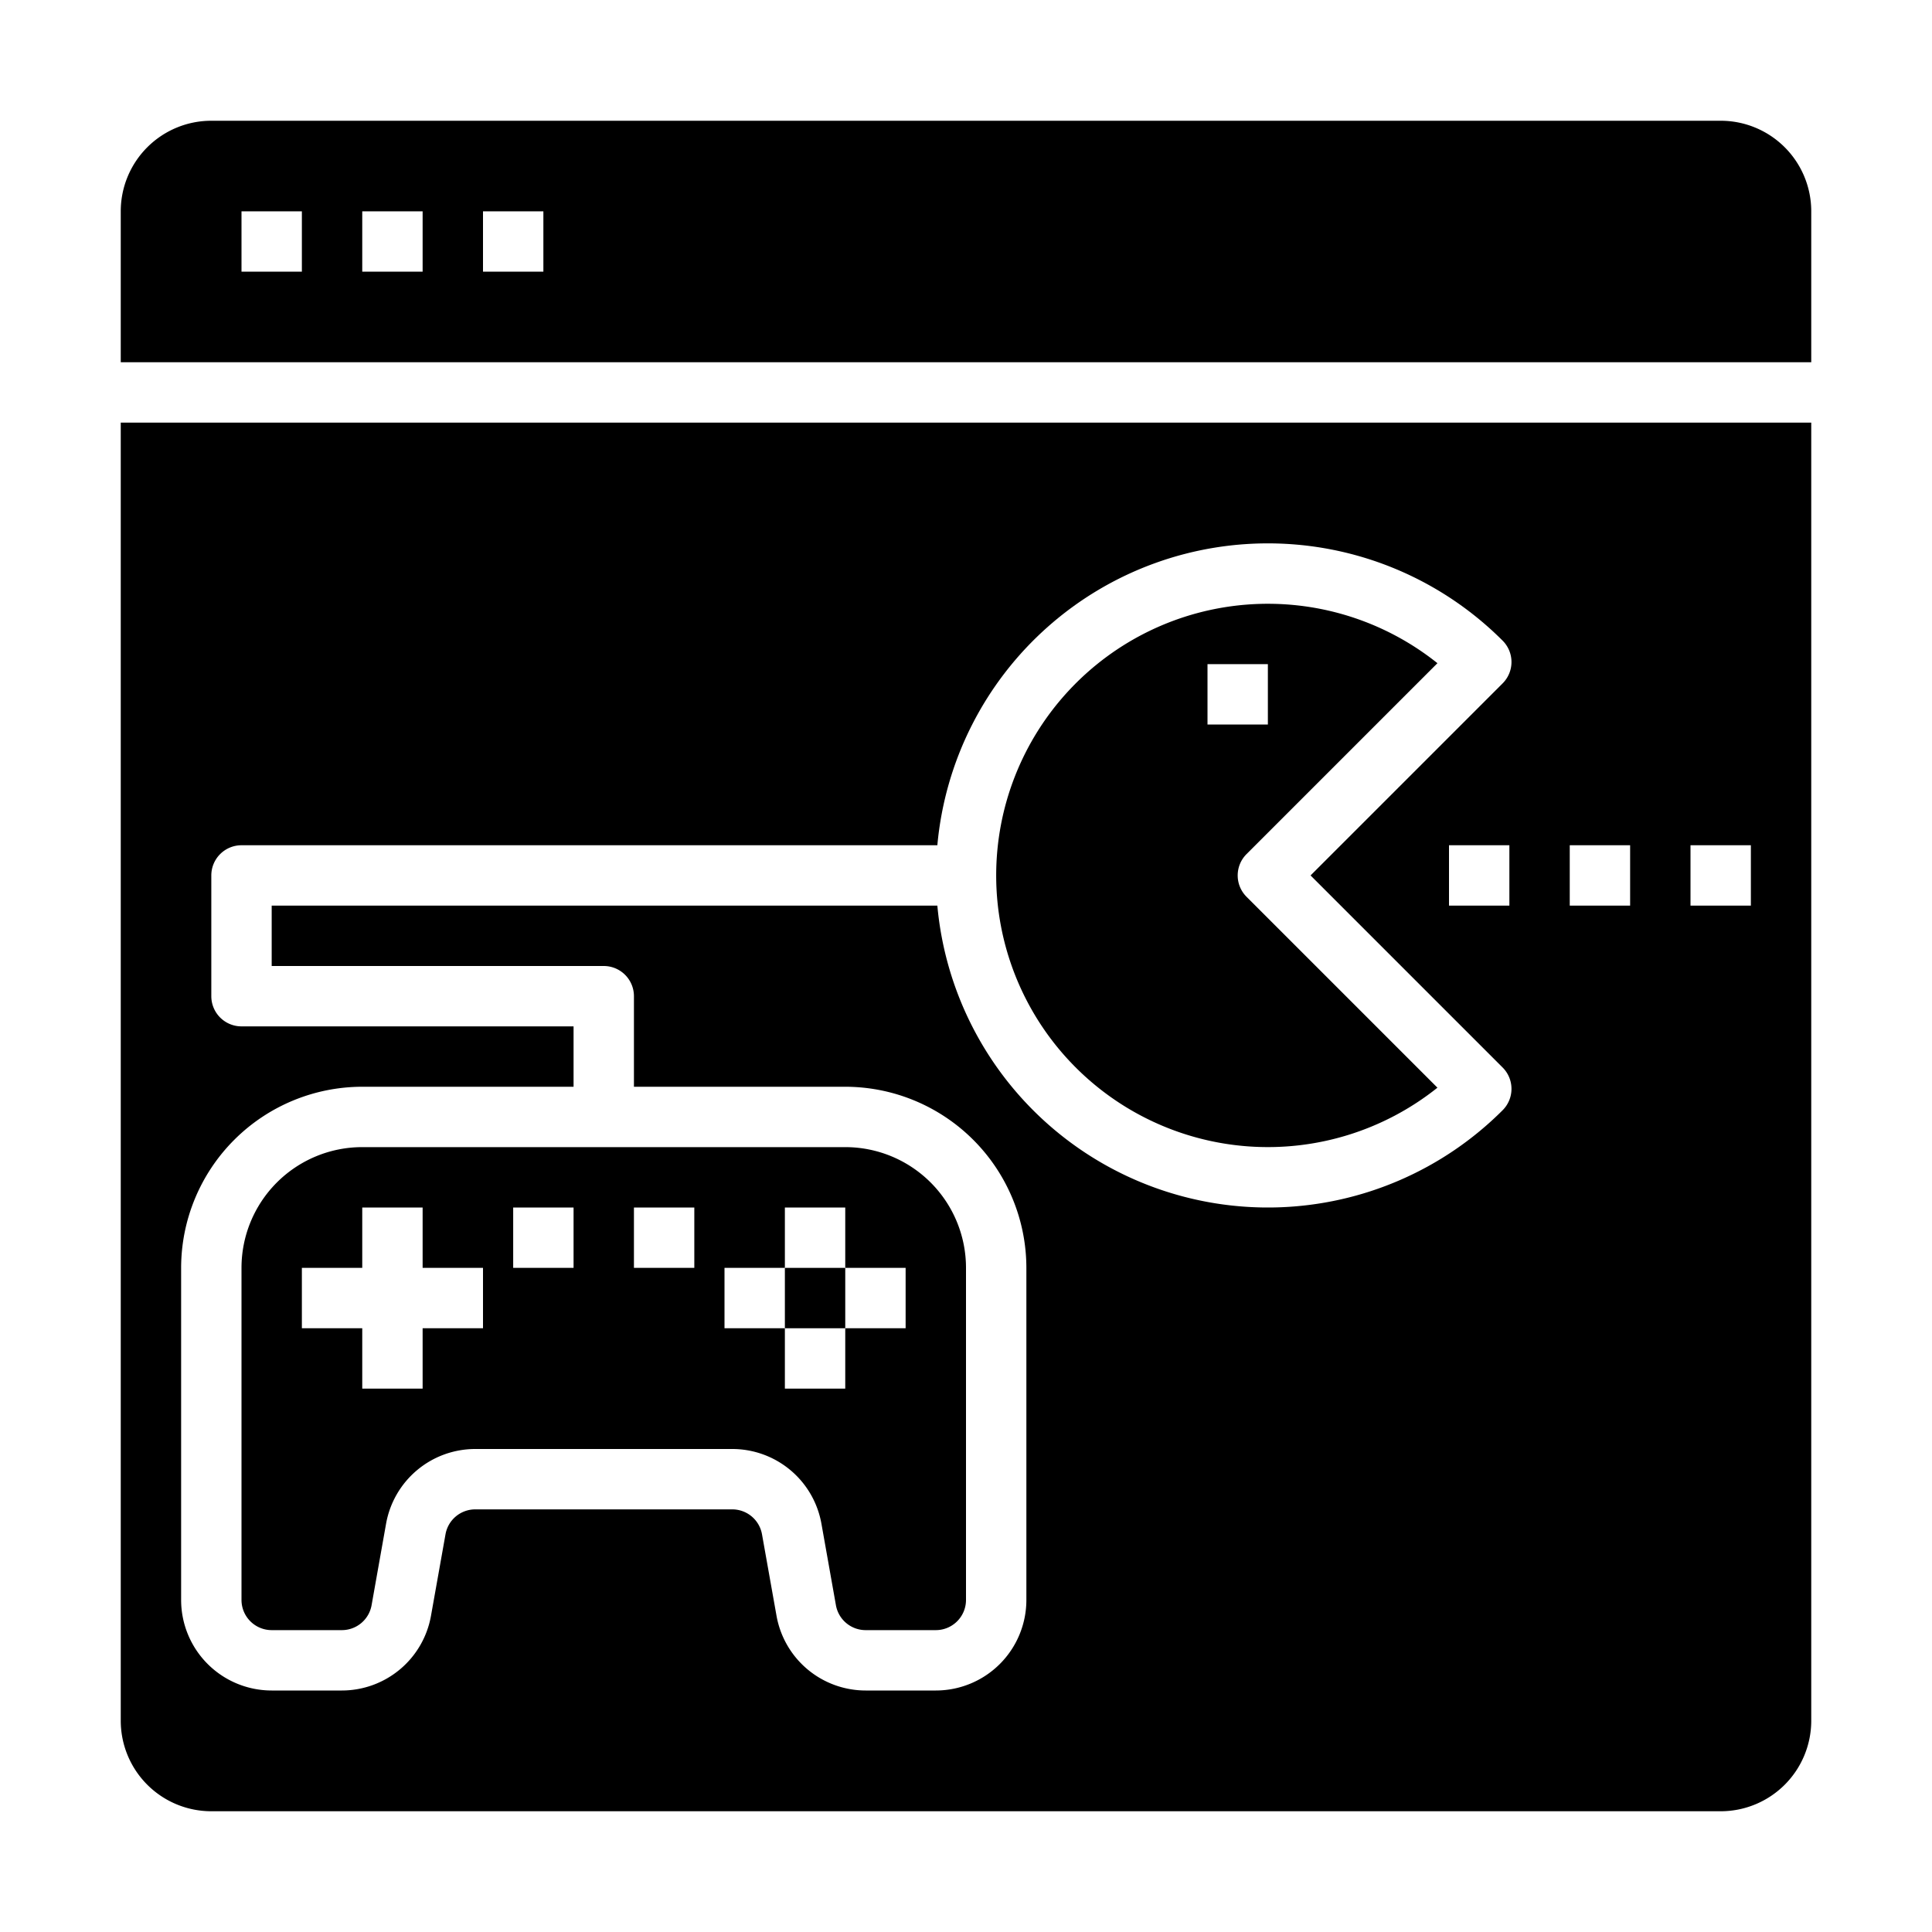 <svg xmlns="http://www.w3.org/2000/svg" data-name="Online Game" viewBox="0 0 64 64" x="0px" y="0px"><rect x="26" y="42" width="2" height="2"></rect><path d="M33,29a9,9,0,0,0,14.617,7.031l-6.324-6.324a1,1,0,0,1,0-1.414l6.324-6.324A9,9,0,0,0,33,29Zm9-5H40V22h2Z"></path><path d="M8,42V53a1,1,0,0,0,1,1h2.324a1,1,0,0,0,.985-.824l.48-2.7A3,3,0,0,1,15.742,48h8.516a3,3,0,0,1,2.953,2.475l.48,2.7a1,1,0,0,0,.985.825H31a1,1,0,0,0,1-1V42a4,4,0,0,0-4-4H12A4,4,0,0,0,8,42Zm16,0h2V40h2v2h2v2H28v2H26V44H24Zm-3-2h2v2H21Zm-4,0h2v2H17Zm-1,2v2H14v2H12V44H10V42h2V40h2v2Z"></path><path d="M60,14H4V57a3,3,0,0,0,3,3H57a3,3,0,0,0,3-3ZM49.777,22.637,43.414,29l6.363,6.363a1,1,0,0,1,0,1.414A10.994,10.994,0,0,1,31.051,30H9v2H20a1,1,0,0,1,1,1v3h7a6.006,6.006,0,0,1,6,6V53a3,3,0,0,1-3,3H28.676a3,3,0,0,1-2.953-2.476l-.481-2.7A1,1,0,0,0,24.258,50H15.742a1,1,0,0,0-.984.825l-.481,2.7A3,3,0,0,1,11.324,56H9a3,3,0,0,1-3-3V42a6.006,6.006,0,0,1,6-6h7V34H8a1,1,0,0,1-1-1V29a1,1,0,0,1,1-1H31.051a10.994,10.994,0,0,1,18.726-6.777,1,1,0,0,1,0,1.414ZM50,28v2H48V28Zm4,2H52V28h2Zm4,0H56V28h2Z"></path><path d="M60,7a3,3,0,0,0-3-3H7A3,3,0,0,0,4,7v5H60ZM10,9H8V7h2Zm4,0H12V7h2Zm4,0H16V7h2Z"></path></svg>